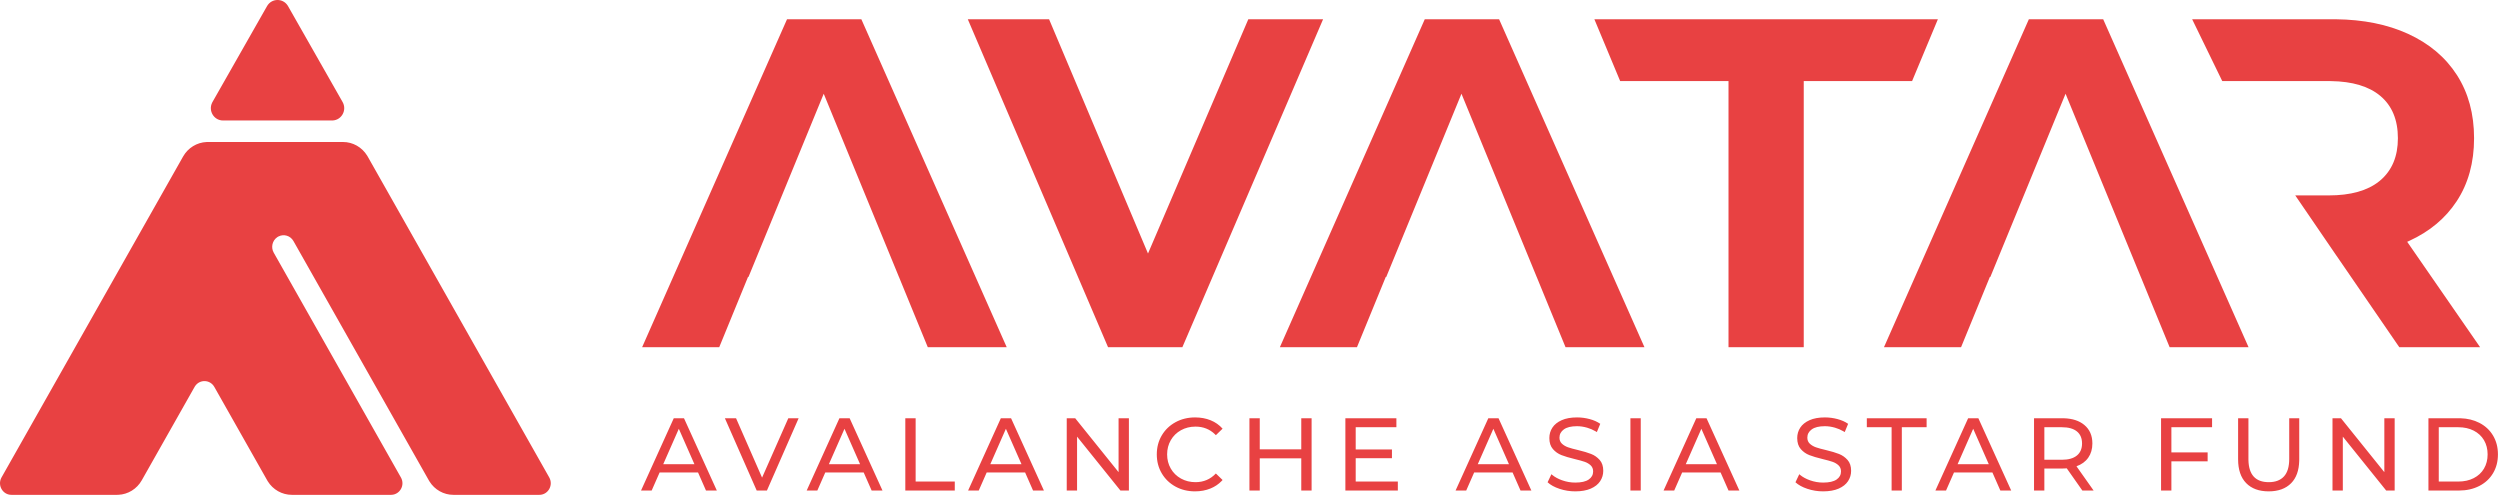 <?xml version="1.0" encoding="UTF-8"?>
<svg width="581px" height="115px" viewBox="0 0 581 115" version="1.1" xmlns="http://www.w3.org/2000/svg" xmlns:xlink="http://www.w3.org/1999/xlink">
    <title>AVATAR logo/Red/AVATAR logo_05@1x</title>
    <g id="页面-1" stroke="none" stroke-width="1" fill="none" fill-rule="evenodd">
        <g id="28备份-4" transform="translate(-1443, -977)" fill="#E84142">
            <path d="M1522.713,1010 C1524.998,1010 1527.113,1011.2 1528.324,1013.164 L1528.455,1013.385 L1570.64,1087.95 C1571.633,1089.701 1570.456,1091.875 1568.517,1091.995 L1568.349,1092 L1548.36,1092 C1546.103,1092 1544.006,1090.814 1542.805,1088.874 L1542.67,1088.647 L1511.196,1033.017 C1510.496,1031.778 1508.978,1031.321 1507.736,1031.946 L1507.582,1032.029 L1507.434,1032.123 C1506.282,1032.906 1505.911,1034.478 1506.614,1035.72 C1506.614,1035.72 1513.848,1048.507 1521.42,1061.891 L1522.218,1063.302 L1522.887,1064.483 L1522.887,1064.483 L1523.555,1065.663 C1528.559,1074.508 1533.428,1083.114 1536.175,1087.968 C1537.167,1089.716 1535.98,1091.876 1534.04,1091.995 L1533.872,1092 L1510.83,1092 C1508.545,1092 1506.427,1090.8 1505.218,1088.836 L1505.088,1088.615 L1492.809,1066.918 C1491.819,1065.171 1489.394,1065.118 1488.321,1066.759 L1488.224,1066.918 L1475.943,1088.627 C1474.806,1090.638 1472.739,1091.904 1470.477,1091.995 L1470.215,1092 L1445.649,1092 C1443.67,1092 1442.412,1089.874 1443.278,1088.101 L1443.358,1087.95 L1485.552,1013.373 C1486.689,1011.365 1488.756,1010.096 1491.018,1010.005 L1491.28,1010 L1522.713,1010 Z M1965.535,1074.2 L1965.535,1083.656 L1965.538,1083.929 C1965.617,1087.347 1967.192,1089.056 1970.263,1089.056 C1971.799,1089.056 1972.975,1088.612 1973.791,1087.724 C1974.607,1086.836 1975.015,1085.48 1975.015,1083.656 L1975.015,1083.656 L1975.015,1074.2 L1977.343,1074.2 L1977.343,1083.752 L1977.338,1084.11 C1977.279,1086.351 1976.657,1088.076 1975.471,1089.284 C1974.223,1090.556 1972.479,1091.192 1970.239,1091.192 C1967.999,1091.192 1966.255,1090.552 1965.007,1089.272 C1963.759,1087.992 1963.135,1086.152 1963.135,1083.752 L1963.135,1083.752 L1963.135,1074.2 L1965.535,1074.2 Z M1867.104,1074.008 C1868.096,1074.008 1869.072,1074.136 1870.032,1074.392 C1870.992,1074.648 1871.816,1075.016 1872.504,1075.496 L1872.504,1075.496 L1871.712,1077.416 L1871.408,1077.231 C1870.793,1076.873 1870.142,1076.595 1869.456,1076.396 C1868.656,1076.164 1867.872,1076.048 1867.104,1076.048 C1865.744,1076.048 1864.724,1076.296 1864.044,1076.792 C1863.364,1077.288 1863.024,1077.928 1863.024,1078.712 C1863.024,1079.288 1863.216,1079.756 1863.6,1080.116 C1863.984,1080.476 1864.46,1080.756 1865.028,1080.956 C1865.596,1081.156 1866.368,1081.368 1867.344,1081.592 C1868.608,1081.896 1869.624,1082.2 1870.392,1082.504 C1871.16,1082.808 1871.82,1083.272 1872.372,1083.896 C1872.924,1084.52 1873.2,1085.36 1873.2,1086.416 C1873.2,1087.296 1872.96,1088.1 1872.48,1088.828 C1872,1089.556 1871.272,1090.132 1870.296,1090.556 C1869.32,1090.98 1868.12,1091.192 1866.696,1091.192 C1865.432,1091.192 1864.212,1090.996 1863.036,1090.604 C1861.86,1090.212 1860.936,1089.704 1860.264,1089.08 L1860.264,1089.08 L1861.152,1087.208 L1861.372,1087.396 C1861.977,1087.887 1862.723,1088.292 1863.612,1088.612 C1864.612,1088.972 1865.64,1089.152 1866.696,1089.152 C1868.088,1089.152 1869.128,1088.916 1869.816,1088.444 C1870.504,1087.972 1870.848,1087.344 1870.848,1086.56 C1870.848,1085.984 1870.66,1085.516 1870.284,1085.156 C1869.908,1084.796 1869.444,1084.52 1868.892,1084.328 C1868.34,1084.136 1867.56,1083.92 1866.552,1083.68 C1865.288,1083.376 1864.268,1083.072 1863.492,1082.768 C1862.716,1082.464 1862.052,1081.996 1861.5,1081.364 C1860.948,1080.732 1860.672,1079.88 1860.672,1078.808 C1860.672,1077.912 1860.908,1077.104 1861.38,1076.384 C1861.852,1075.664 1862.568,1075.088 1863.528,1074.656 C1864.488,1074.224 1865.68,1074.008 1867.104,1074.008 Z M1809.5,1074.008 C1810.492,1074.008 1811.468,1074.136 1812.428,1074.392 C1813.388,1074.648 1814.212,1075.016 1814.9,1075.496 L1814.9,1075.496 L1814.108,1077.416 L1813.803,1077.231 C1813.188,1076.873 1812.538,1076.595 1811.852,1076.396 C1811.052,1076.164 1810.268,1076.048 1809.5,1076.048 C1808.14,1076.048 1807.12,1076.296 1806.44,1076.792 C1805.76,1077.288 1805.42,1077.928 1805.42,1078.712 C1805.42,1079.288 1805.612,1079.756 1805.996,1080.116 C1806.38,1080.476 1806.856,1080.756 1807.424,1080.956 C1807.992,1081.156 1808.764,1081.368 1809.74,1081.592 C1811.004,1081.896 1812.02,1082.2 1812.788,1082.504 C1813.556,1082.808 1814.216,1083.272 1814.768,1083.896 C1815.32,1084.52 1815.596,1085.36 1815.596,1086.416 C1815.596,1087.296 1815.356,1088.1 1814.876,1088.828 C1814.396,1089.556 1813.668,1090.132 1812.692,1090.556 C1811.716,1090.98 1810.516,1091.192 1809.092,1091.192 C1807.828,1091.192 1806.608,1090.996 1805.432,1090.604 C1804.256,1090.212 1803.332,1089.704 1802.66,1089.08 L1802.66,1089.08 L1803.548,1087.208 L1803.768,1087.396 C1804.372,1087.887 1805.119,1088.292 1806.008,1088.612 C1807.008,1088.972 1808.036,1089.152 1809.092,1089.152 C1810.484,1089.152 1811.524,1088.916 1812.212,1088.444 C1812.9,1087.972 1813.244,1087.344 1813.244,1086.56 C1813.244,1085.984 1813.056,1085.516 1812.68,1085.156 C1812.304,1084.796 1811.84,1084.52 1811.288,1084.328 C1810.736,1084.136 1809.956,1083.92 1808.948,1083.68 C1807.684,1083.376 1806.664,1083.072 1805.888,1082.768 C1805.112,1082.464 1804.448,1081.996 1803.896,1081.364 C1803.344,1080.732 1803.068,1079.88 1803.068,1078.808 C1803.068,1077.912 1803.304,1077.104 1803.776,1076.384 C1804.248,1075.664 1804.964,1075.088 1805.924,1074.656 C1806.884,1074.224 1808.076,1074.008 1809.5,1074.008 Z M1720.743,1074.008 C1722.055,1074.008 1723.255,1074.228 1724.343,1074.668 C1725.431,1075.108 1726.359,1075.76 1727.127,1076.624 L1727.127,1076.624 L1725.567,1078.136 L1725.353,1077.921 C1724.126,1076.736 1722.622,1076.144 1720.839,1076.144 C1719.591,1076.144 1718.463,1076.424 1717.455,1076.984 C1716.447,1077.544 1715.659,1078.316 1715.091,1079.3 C1714.523,1080.284 1714.239,1081.384 1714.239,1082.6 C1714.239,1083.816 1714.523,1084.916 1715.091,1085.9 C1715.659,1086.884 1716.447,1087.656 1717.455,1088.216 C1718.463,1088.776 1719.591,1089.056 1720.839,1089.056 C1722.711,1089.056 1724.287,1088.384 1725.567,1087.04 L1725.567,1087.04 L1727.127,1088.552 L1726.891,1088.805 C1726.171,1089.545 1725.317,1090.117 1724.331,1090.52 C1723.235,1090.968 1722.031,1091.192 1720.719,1091.192 C1719.039,1091.192 1717.523,1090.82 1716.171,1090.076 C1714.819,1089.332 1713.759,1088.308 1712.991,1087.004 C1712.223,1085.7 1711.839,1084.232 1711.839,1082.6 C1711.839,1080.968 1712.223,1079.5 1712.991,1078.196 C1713.759,1076.892 1714.823,1075.868 1716.183,1075.124 C1717.543,1074.38 1719.063,1074.008 1720.743,1074.008 Z M1655.795,1074.2 L1655.795,1088.912 L1664.891,1088.912 L1664.891,1091 L1653.395,1091 L1653.395,1074.2 L1655.795,1074.2 Z M1692.877,1074.2 L1702.957,1086.728 L1702.957,1074.2 L1705.357,1074.2 L1705.357,1091 L1703.389,1091 L1693.309,1078.472 L1693.309,1091 L1690.909,1091 L1690.909,1074.2 L1692.877,1074.2 Z M1922.26,1074.2 L1922.639,1074.205 C1924.635,1074.263 1926.221,1074.781 1927.396,1075.76 C1928.644,1076.8 1929.268,1078.232 1929.268,1080.056 C1929.268,1081.352 1928.948,1082.456 1928.308,1083.368 C1927.668,1084.28 1926.756,1084.944 1925.572,1085.36 L1925.572,1085.36 L1929.556,1091 L1926.94,1091 L1923.316,1085.84 L1923.1,1085.855 C1922.753,1085.877 1922.473,1085.888 1922.26,1085.888 L1922.26,1085.888 L1918.108,1085.888 L1918.108,1091 L1915.708,1091 L1915.708,1074.2 L1922.26,1074.2 Z M1735.768,1074.2 L1735.768,1081.424 L1745.416,1081.424 L1745.416,1074.2 L1747.816,1074.2 L1747.816,1091 L1745.416,1091 L1745.416,1083.512 L1735.768,1083.512 L1735.768,1091 L1733.368,1091 L1733.368,1074.2 L1735.768,1074.2 Z M1767.521,1074.2 L1767.521,1076.288 L1758.065,1076.288 L1758.065,1081.448 L1766.489,1081.448 L1766.489,1083.488 L1758.065,1083.488 L1758.065,1088.912 L1767.857,1088.912 L1767.857,1091 L1755.665,1091 L1755.665,1074.2 L1767.521,1074.2 Z M2014.449,1074.2 L2014.855,1074.206 C2016.466,1074.256 2017.907,1074.606 2019.177,1075.256 C2020.553,1075.96 2021.621,1076.948 2022.381,1078.22 C2023.141,1079.492 2023.521,1080.952 2023.521,1082.6 C2023.521,1084.248 2023.141,1085.708 2022.381,1086.98 C2021.621,1088.252 2020.553,1089.24 2019.177,1089.944 C2017.801,1090.648 2016.225,1091 2014.449,1091 L2014.449,1091 L2007.369,1091 L2007.369,1074.2 L2014.449,1074.2 Z M1957.086,1074.2 L1957.086,1076.288 L1947.63,1076.288 L1947.63,1082.144 L1956.054,1082.144 L1956.054,1084.208 L1947.63,1084.208 L1947.63,1091 L1945.23,1091 L1945.23,1074.2 L1957.086,1074.2 Z M1890.745,1074.2 L1890.745,1076.288 L1884.985,1076.288 L1884.985,1091 L1882.609,1091 L1882.609,1076.288 L1876.849,1076.288 L1876.849,1074.2 L1890.745,1074.2 Z M1839.598,1074.2 L1847.23,1091 L1844.71,1091 L1842.862,1086.8 L1833.934,1086.8 L1832.086,1091 L1829.614,1091 L1837.222,1074.2 L1839.598,1074.2 Z M1601.96,1074.2 L1609.592,1091 L1607.072,1091 L1605.224,1086.8 L1596.296,1086.8 L1594.448,1091 L1591.976,1091 L1599.584,1074.2 L1601.96,1074.2 Z M1824.309,1074.2 L1824.309,1091 L1821.909,1091 L1821.909,1074.2 L1824.309,1074.2 Z M1902.771,1074.2 L1910.403,1091 L1907.883,1091 L1906.035,1086.8 L1897.107,1086.8 L1895.259,1091 L1892.787,1091 L1900.395,1074.2 L1902.771,1074.2 Z M1791.259,1074.2 L1798.891,1091 L1796.371,1091 L1794.523,1086.8 L1785.595,1086.8 L1783.747,1091 L1781.275,1091 L1788.883,1074.2 L1791.259,1074.2 Z M1614.057,1074.2 L1620.105,1088 L1626.201,1074.2 L1628.601,1074.2 L1621.233,1091 L1618.857,1091 L1611.465,1074.2 L1614.057,1074.2 Z M1640.458,1074.2 L1648.09,1091 L1645.57,1091 L1643.722,1086.8 L1634.794,1086.8 L1632.946,1091 L1630.474,1091 L1638.082,1074.2 L1640.458,1074.2 Z M1677.972,1074.2 L1685.604,1091 L1683.084,1091 L1681.236,1086.8 L1672.308,1086.8 L1670.46,1091 L1667.988,1091 L1675.596,1074.2 L1677.972,1074.2 Z M1987.04,1074.2 L1997.12,1086.728 L1997.12,1074.2 L1999.52,1074.2 L1999.52,1091 L1997.552,1091 L1987.472,1078.472 L1987.472,1091 L1985.072,1091 L1985.072,1074.2 L1987.04,1074.2 Z M2014.305,1076.288 L2009.769,1076.288 L2009.769,1088.912 L2014.305,1088.912 C2015.665,1088.912 2016.861,1088.648 2017.893,1088.12 C2018.925,1087.592 2019.721,1086.852 2020.281,1085.9 C2020.841,1084.948 2021.121,1083.848 2021.121,1082.6 C2021.121,1081.352 2020.841,1080.252 2020.281,1079.3 C2019.721,1078.348 2018.925,1077.608 2017.893,1077.08 C2016.861,1076.552 2015.665,1076.288 2014.305,1076.288 L2014.305,1076.288 Z M1838.398,1076.648 L1834.774,1084.88 L1842.022,1084.88 L1838.398,1076.648 Z M1901.571,1076.648 L1897.947,1084.88 L1905.195,1084.88 L1901.571,1076.648 Z M1790.059,1076.648 L1786.435,1084.88 L1793.683,1084.88 L1790.059,1076.648 Z M1676.772,1076.648 L1673.148,1084.88 L1680.396,1084.88 L1676.772,1076.648 Z M1639.258,1076.648 L1635.634,1084.88 L1642.882,1084.88 L1639.258,1076.648 Z M1600.76,1076.648 L1597.136,1084.88 L1604.384,1084.88 L1600.76,1076.648 Z M1922.188,1076.288 L1918.108,1076.288 L1918.108,1083.848 L1922.188,1083.848 C1923.708,1083.848 1924.868,1083.52 1925.668,1082.864 C1926.468,1082.208 1926.868,1081.272 1926.868,1080.056 C1926.868,1078.84 1926.468,1077.908 1925.668,1077.26 C1924.868,1076.612 1923.708,1076.288 1922.188,1076.288 L1922.188,1076.288 Z M1791.388,981.471 L1825.172,1057.693 L1806.83,1057.692 L1803.211,1048.878 L1800.131,1041.36 L1800.124,1041.359 L1782.644,998.785 L1765.165,1041.359 L1765.051,1041.36 L1758.358,1057.693 L1740.441,1057.693 L1774.117,981.471 L1791.388,981.471 Z M1643.176,981.471 L1676.961,1057.693 L1658.618,1057.692 L1654.944,1048.744 L1651.919,1041.36 L1651.912,1041.359 L1634.433,998.785 L1616.952,1041.359 L1616.839,1041.36 L1610.147,1057.693 L1592.229,1057.693 L1625.906,981.471 L1643.176,981.471 Z M1686.803,981.471 L1709.794,1035.916 L1733.109,981.471 L1750.487,981.471 L1717.781,1057.693 L1700.511,1057.693 L1667.914,981.471 L1686.803,981.471 Z M1985.161,981.471 L1985.875,981.476 C1992.267,981.553 1997.84,982.677 2002.593,984.847 C2007.522,987.097 2011.318,990.291 2013.981,994.429 C2016.643,998.567 2017.974,1003.467 2017.974,1009.129 C2017.974,1014.791 2016.625,1019.673 2013.927,1023.775 C2011.321,1027.735 2007.659,1030.798 2002.941,1032.965 L2002.431,1033.193 L2019.378,1057.693 L2000.596,1057.693 L1986.025,1036.46 L1986.018,1036.46 L1976.417,1022.413 L1984.19,1022.413 C1989.273,1022.413 1993.177,1021.326 1995.902,1019.15 L1996.171,1018.929 C1998.905,1016.606 2000.272,1013.339 2000.272,1009.129 C2000.272,1004.846 1998.905,1001.561 1996.171,999.275 C1993.525,997.062 1989.699,995.92 1984.694,995.848 L1984.19,995.845 L1959.452,995.845 L1952.456,981.471 L1985.161,981.471 Z M1931.78,981.471 L1965.564,1057.693 L1947.222,1057.692 L1943.43,1048.455 L1940.523,1041.36 L1940.516,1041.359 L1923.036,998.785 L1905.556,1041.359 L1905.443,1041.36 L1898.75,1057.693 L1880.833,1057.693 L1914.509,981.471 L1931.78,981.471 Z M1893.365,981.471 L1887.369,995.845 L1862.191,995.845 L1862.191,1057.693 L1844.705,1057.693 L1844.705,995.845 L1819.527,995.845 L1813.531,981.471 L1893.365,981.471 Z M1509.838,978.262 L1509.941,978.43 L1522.618,1000.707 C1523.675,1002.567 1522.416,1004.875 1520.346,1004.995 L1520.176,1005 L1494.824,1005 C1492.708,1005 1491.369,1002.741 1492.302,1000.859 L1492.382,1000.707 L1505.057,978.43 C1506.112,976.581 1508.693,976.525 1509.838,978.262 Z" id="AVATAR-logo/Red/AVATAR-logo_05"></path>
        </g>
    </g>
</svg>